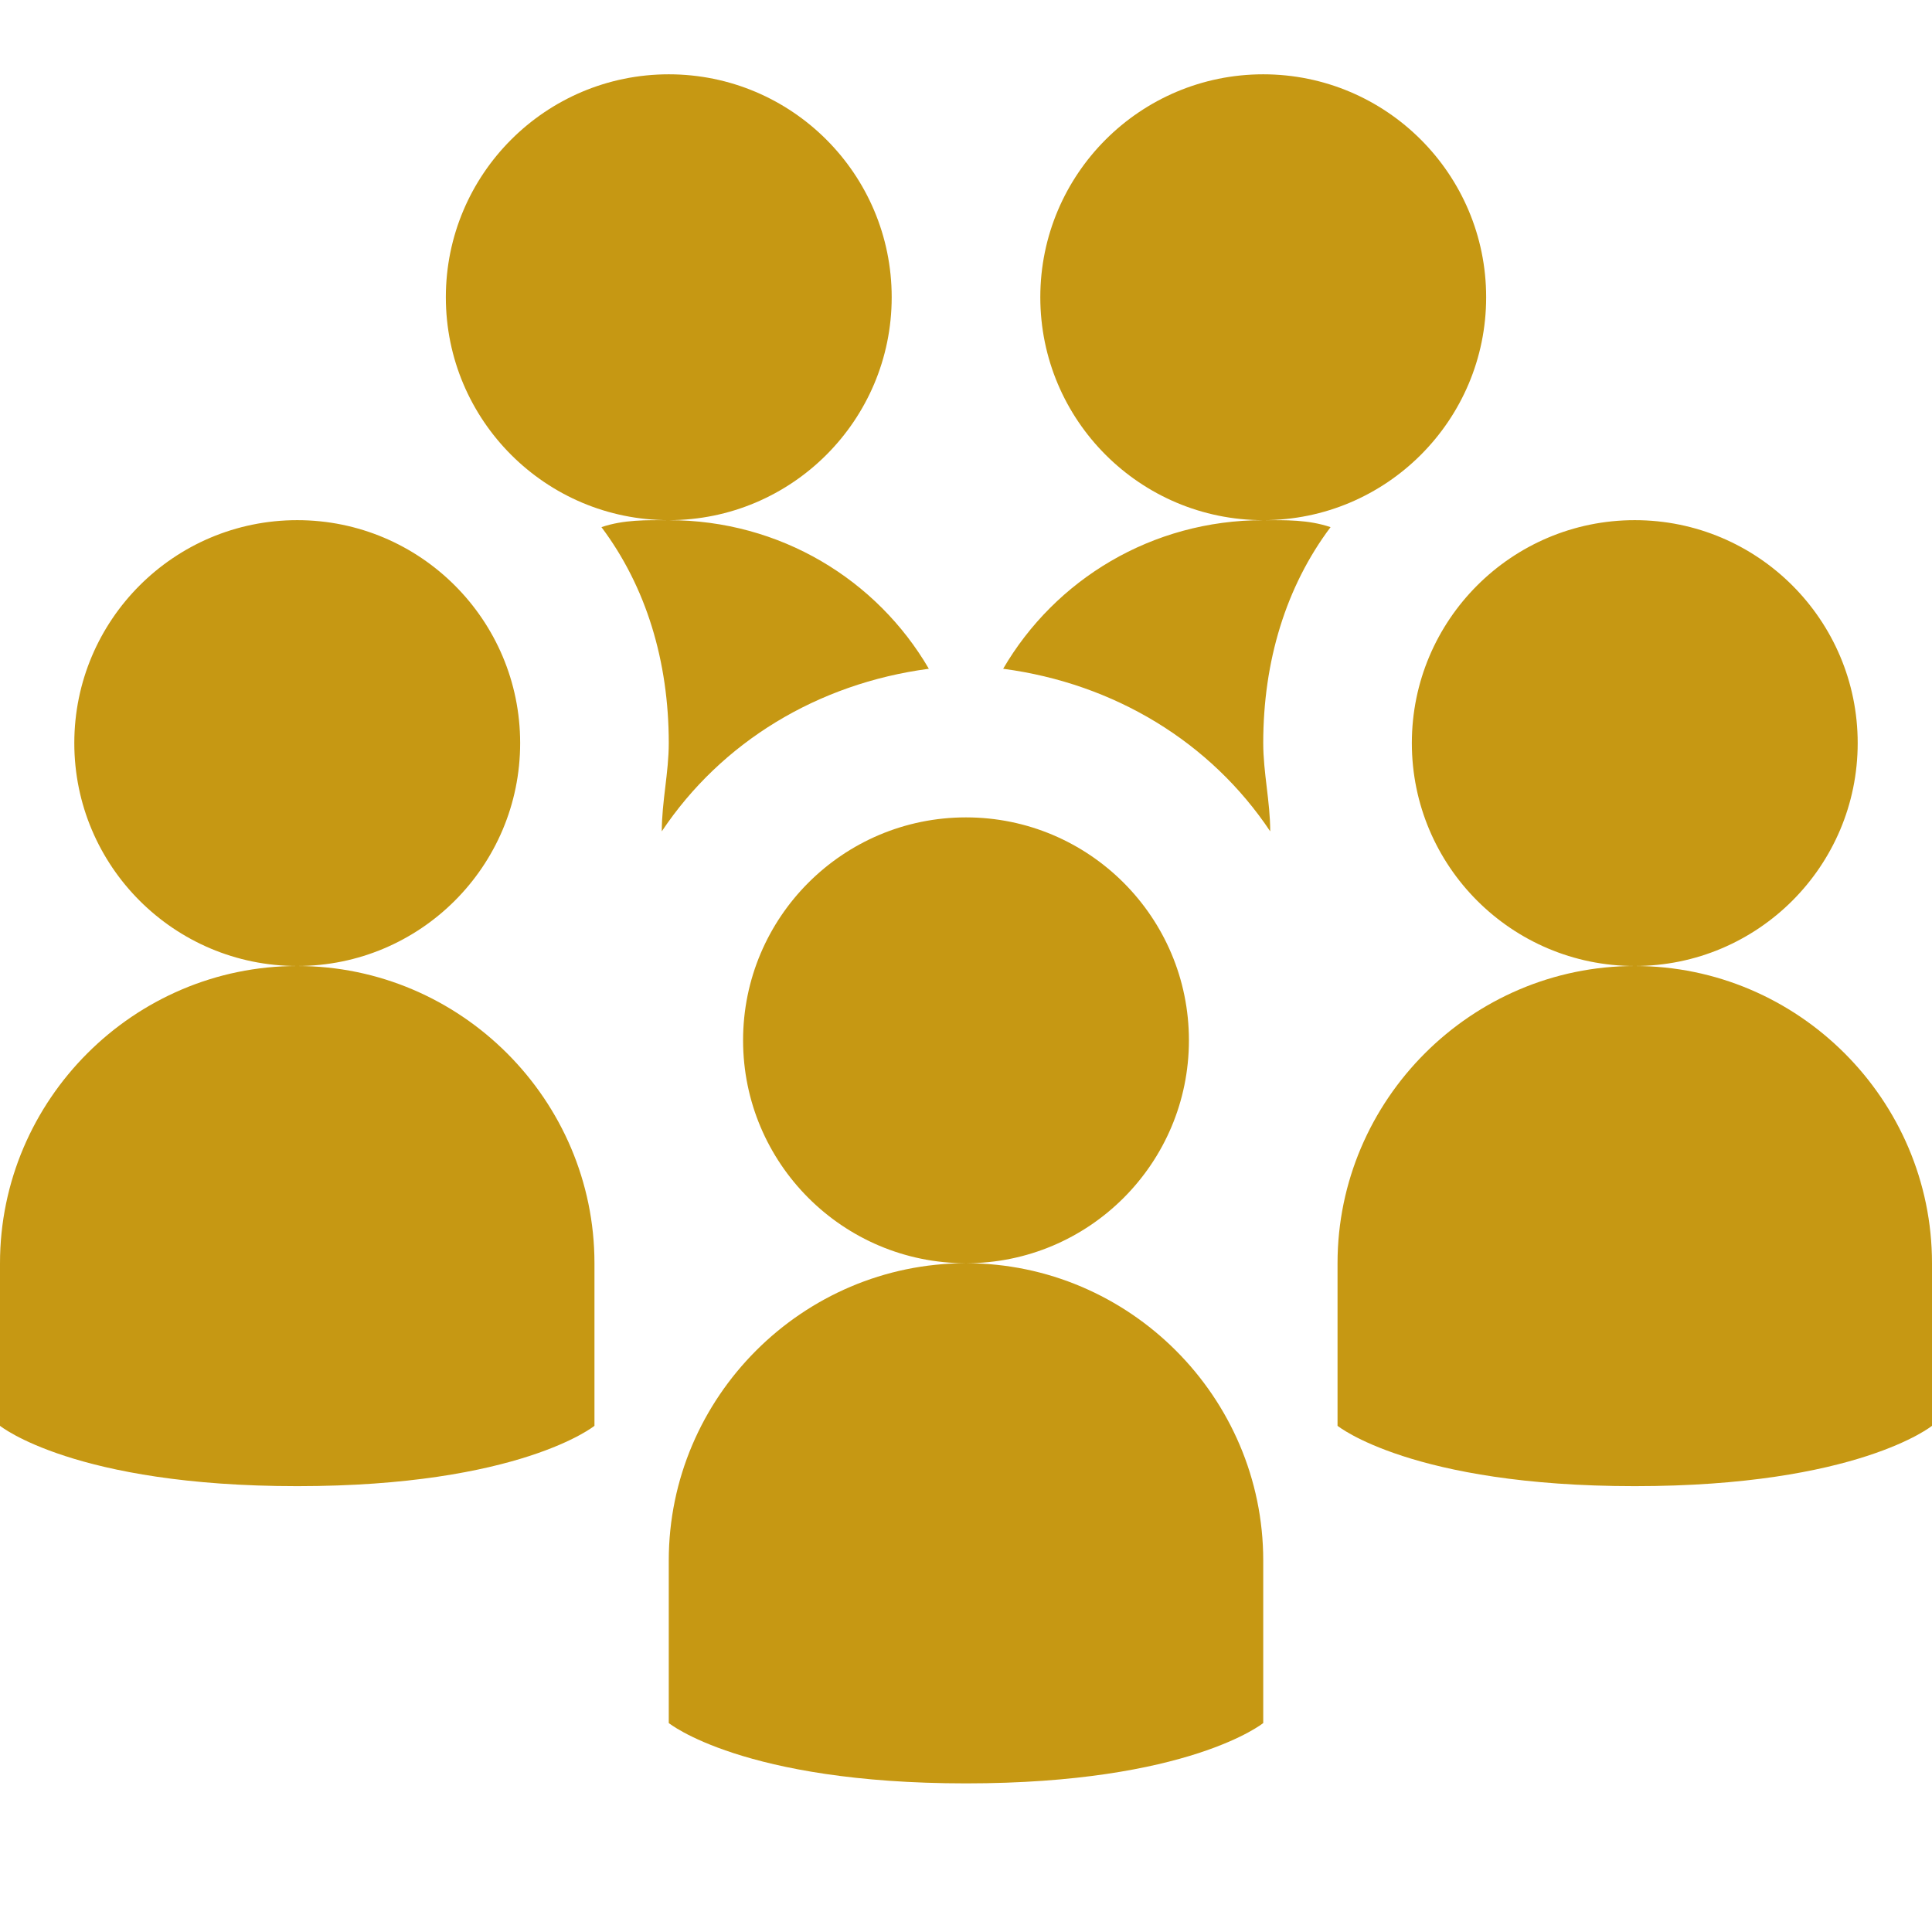 ﻿<?xml version="1.0" encoding="utf-8"?>
<svg xmlns="http://www.w3.org/2000/svg" viewBox="0 0 26 26" width="208" height="208">
  <path d="M9 1C7.344 1 6 2.344 6 4C6 5.656 7.344 7 9 7C10.656 7 12 5.656 12 4C12 2.344 10.656 1 9 1 Z M 9 7C8.699 7 8.395 6.992 8.094 7.094C8.695 7.895 9 8.898 9 10C9 10.398 8.906 10.789 8.906 11.188C9.707 9.988 11 9.199 12.5 9C11.801 7.801 10.5 7 9 7 Z M 17 1C15.344 1 14 2.344 14 4C14 5.656 15.344 7 17 7C18.656 7 20 5.656 20 4C20 2.344 18.656 1 17 1 Z M 17 7C15.5 7 14.199 7.801 13.5 9C15 9.199 16.293 9.988 17.094 11.188C17.094 10.789 17 10.398 17 10C17 8.898 17.305 7.895 17.906 7.094C17.605 6.992 17.301 7 17 7 Z M 4 7C2.344 7 1 8.344 1 10C1 11.656 2.344 13 4 13C5.656 13 7 11.656 7 10C7 8.344 5.656 7 4 7 Z M 4 13C1.801 13 0 14.801 0 17L0 19.188C0 19.188 1 20 4 20C7 20 8 19.188 8 19.188L8 17C8 14.801 6.199 13 4 13 Z M 22 7C20.344 7 19 8.344 19 10C19 11.656 20.344 13 22 13C23.656 13 25 11.656 25 10C25 8.344 23.656 7 22 7 Z M 22 13C19.801 13 18 14.801 18 17L18 19.188C18 19.188 19 20 22 20C25 20 26 19.188 26 19.188L26 17C26 14.801 24.199 13 22 13 Z M 13 11C11.344 11 10 12.344 10 14C10 15.656 11.344 17 13 17C14.656 17 16 15.656 16 14C16 12.344 14.656 11 13 11 Z M 13 17C10.801 17 9 18.801 9 21L9 23.188C9 23.188 10 24 13 24C16 24 17 23.188 17 23.188L17 21C17 18.801 15.199 17 13 17Z" fill="#C69813" />
</svg>